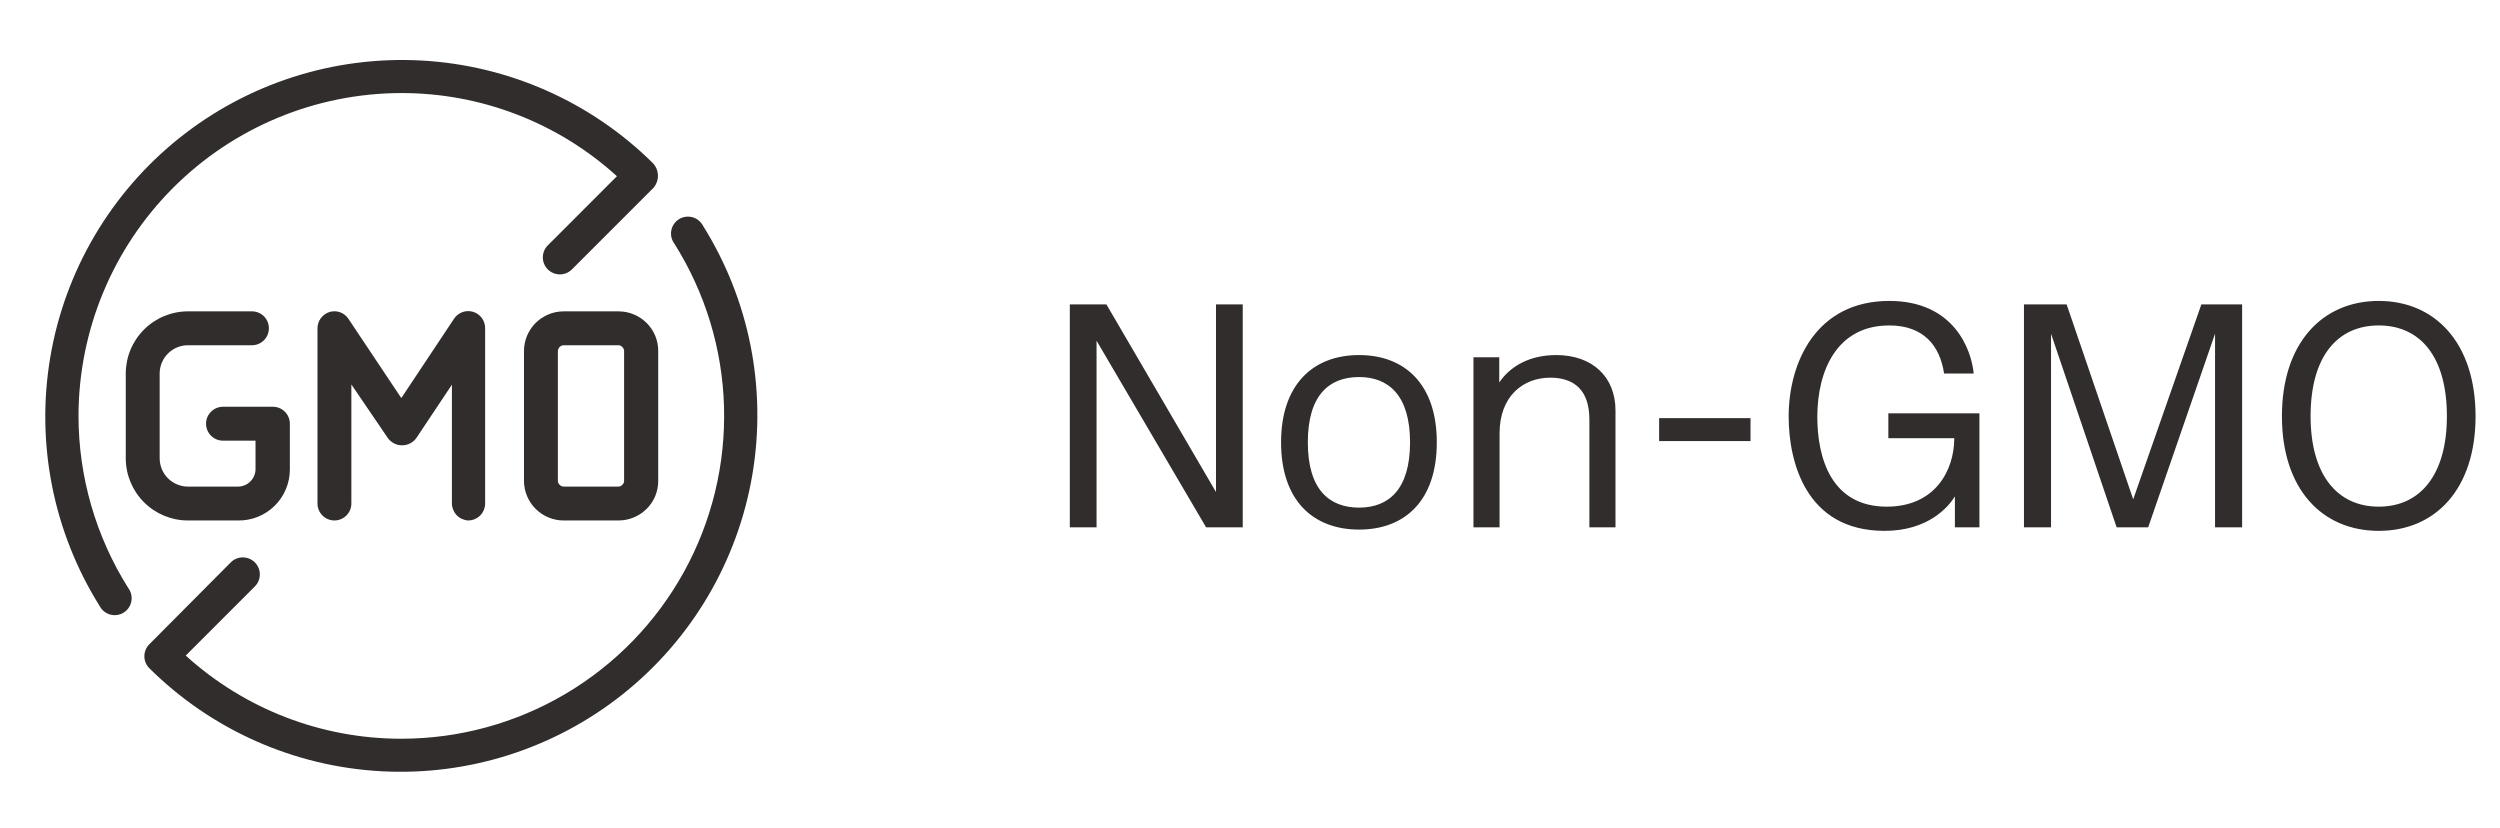 <svg width="157" height="52" viewBox="0 0 157 52" fill="none" xmlns="http://www.w3.org/2000/svg">
<path d="M14.927 32.686C15.353 32.695 15.776 32.62 16.172 32.464C16.569 32.307 16.93 32.074 17.235 31.777C17.54 31.48 17.782 31.125 17.949 30.733C18.115 30.341 18.202 29.919 18.203 29.494V26.609C18.203 26.327 18.091 26.056 17.892 25.857C17.692 25.657 17.422 25.545 17.139 25.545H14.003C13.721 25.545 13.45 25.657 13.251 25.857C13.051 26.056 12.939 26.327 12.939 26.609C12.939 26.892 13.051 27.162 13.251 27.362C13.45 27.561 13.721 27.674 14.003 27.674H16.047V29.494C16.037 29.775 15.919 30.041 15.719 30.239C15.519 30.437 15.25 30.551 14.969 30.558H11.805C11.571 30.558 11.34 30.512 11.124 30.422C10.909 30.333 10.713 30.202 10.547 30.037C10.382 29.872 10.251 29.676 10.162 29.46C10.073 29.244 10.027 29.013 10.027 28.78V23.459C10.027 22.988 10.214 22.535 10.547 22.202C10.881 21.868 11.333 21.681 11.805 21.681H15.823C16.105 21.681 16.376 21.569 16.576 21.369C16.775 21.17 16.887 20.899 16.887 20.617C16.887 20.335 16.775 20.064 16.576 19.864C16.376 19.665 16.105 19.553 15.823 19.553H11.805C10.769 19.553 9.775 19.964 9.043 20.697C8.31 21.43 7.898 22.423 7.898 23.459V28.78C7.898 29.816 8.31 30.809 9.043 31.542C9.775 32.274 10.769 32.686 11.805 32.686H14.927Z" fill="#322D2D"/>
<path d="M29.402 32.685C29.685 32.685 29.955 32.572 30.155 32.373C30.354 32.173 30.466 31.903 30.466 31.62V20.616C30.47 20.384 30.397 20.158 30.26 19.972C30.124 19.785 29.93 19.648 29.708 19.582C29.487 19.515 29.25 19.523 29.033 19.603C28.816 19.684 28.631 19.833 28.506 20.027L25.202 24.998L21.884 20.027C21.76 19.835 21.576 19.689 21.361 19.611C21.147 19.532 20.912 19.526 20.694 19.593C20.476 19.662 20.285 19.797 20.149 19.981C20.013 20.165 19.939 20.387 19.938 20.616V31.62C19.938 31.903 20.05 32.173 20.249 32.373C20.449 32.572 20.719 32.685 21.002 32.685C21.284 32.685 21.555 32.572 21.754 32.373C21.954 32.173 22.066 31.903 22.066 31.62V24.144L24.362 27.518C24.465 27.657 24.599 27.77 24.753 27.848C24.908 27.926 25.078 27.966 25.251 27.966C25.424 27.966 25.594 27.926 25.749 27.848C25.903 27.77 26.037 27.657 26.14 27.518L28.38 24.158V31.634C28.387 31.906 28.496 32.165 28.686 32.36C28.875 32.555 29.131 32.671 29.402 32.685Z" fill="#322D2D"/>
<path d="M44.147 14.175C44.079 14.045 43.984 13.93 43.87 13.838C43.755 13.745 43.622 13.678 43.48 13.64C43.338 13.602 43.189 13.594 43.044 13.616C42.898 13.638 42.759 13.69 42.635 13.768C42.51 13.847 42.404 13.951 42.321 14.073C42.239 14.195 42.183 14.333 42.157 14.477C42.13 14.622 42.134 14.771 42.168 14.914C42.203 15.057 42.266 15.192 42.355 15.309C44.288 18.376 45.363 21.906 45.468 25.529C45.573 29.153 44.705 32.739 42.953 35.913C41.202 39.087 38.631 41.734 35.509 43.577C32.388 45.42 28.828 46.392 25.203 46.392C20.197 46.397 15.37 44.535 11.664 41.17L16.004 36.829C16.104 36.73 16.182 36.612 16.236 36.482C16.29 36.353 16.317 36.214 16.317 36.073C16.317 35.933 16.29 35.794 16.236 35.664C16.182 35.534 16.104 35.416 16.004 35.317C15.905 35.218 15.787 35.139 15.657 35.085C15.528 35.032 15.389 35.004 15.248 35.004C15.108 35.004 14.969 35.032 14.839 35.085C14.709 35.139 14.591 35.218 14.492 35.317L9.382 40.456C9.282 40.554 9.203 40.672 9.148 40.802C9.094 40.932 9.066 41.071 9.066 41.212C9.066 41.352 9.094 41.491 9.148 41.621C9.203 41.751 9.282 41.869 9.382 41.968C13.284 45.84 18.473 48.142 23.962 48.436C29.451 48.73 34.856 46.996 39.15 43.564C43.443 40.132 46.325 35.24 47.246 29.821C48.168 24.402 47.065 18.834 44.147 14.175Z" fill="#322D2D"/>
<path d="M4.93 26.118C4.938 20.743 7.076 15.591 10.877 11.79C14.677 7.99 19.829 5.851 25.204 5.844C30.21 5.839 35.038 7.701 38.743 11.066L34.403 15.407C34.304 15.506 34.225 15.624 34.171 15.754C34.117 15.883 34.09 16.023 34.09 16.163C34.09 16.303 34.117 16.442 34.171 16.572C34.225 16.702 34.304 16.82 34.403 16.919C34.502 17.018 34.62 17.097 34.75 17.151C34.88 17.204 35.019 17.232 35.159 17.232C35.299 17.232 35.438 17.204 35.568 17.151C35.698 17.097 35.816 17.018 35.915 16.919L40.9 11.935C41.021 11.834 41.12 11.71 41.191 11.569C41.263 11.429 41.305 11.276 41.316 11.118C41.326 10.961 41.305 10.804 41.252 10.655C41.2 10.507 41.118 10.37 41.011 10.254C37.108 6.387 31.918 4.09 26.431 3.799C20.943 3.508 15.54 5.245 11.25 8.678C6.959 12.111 4.08 17.002 3.16 22.419C2.24 27.837 3.343 33.404 6.26 38.061C6.328 38.191 6.423 38.306 6.538 38.398C6.653 38.49 6.785 38.558 6.927 38.596C7.069 38.634 7.218 38.643 7.363 38.62C7.509 38.598 7.648 38.546 7.773 38.468C7.897 38.389 8.004 38.285 8.086 38.163C8.168 38.041 8.224 37.903 8.251 37.759C8.277 37.614 8.273 37.465 8.239 37.322C8.205 37.179 8.141 37.044 8.053 36.927C6.016 33.689 4.933 29.943 4.93 26.118Z" fill="#322D2D"/>
<path d="M38.843 19.553H35.398C34.737 19.553 34.104 19.815 33.636 20.283C33.169 20.75 32.906 21.384 32.906 22.045V30.194C32.906 30.855 33.169 31.489 33.636 31.956C34.104 32.423 34.737 32.686 35.398 32.686H38.843C39.504 32.685 40.138 32.424 40.607 31.958C40.84 31.727 41.025 31.453 41.15 31.15C41.275 30.846 41.338 30.521 41.335 30.194V22.045C41.338 21.717 41.275 21.392 41.15 21.089C41.025 20.786 40.84 20.511 40.607 20.281C40.138 19.815 39.504 19.553 38.843 19.553ZM39.193 30.194C39.194 30.241 39.184 30.289 39.165 30.332C39.146 30.376 39.117 30.415 39.081 30.446C39.051 30.48 39.015 30.508 38.974 30.527C38.933 30.546 38.888 30.557 38.843 30.558H35.398C35.351 30.557 35.304 30.547 35.261 30.528C35.218 30.508 35.179 30.48 35.147 30.446C35.11 30.415 35.081 30.376 35.062 30.332C35.043 30.289 35.033 30.241 35.034 30.194V22.045C35.038 21.95 35.077 21.859 35.145 21.791C35.212 21.724 35.303 21.684 35.398 21.681H38.843C38.888 21.682 38.933 21.692 38.974 21.712C39.015 21.731 39.051 21.759 39.081 21.793C39.116 21.825 39.143 21.864 39.163 21.907C39.182 21.951 39.192 21.998 39.193 22.045V30.194Z" fill="#322D2D"/>
<path d="M78.044 33.118H75.744L68.864 21.398V33.118H67.184V19.118H69.484L76.364 30.898V19.118H78.044V33.118ZM90.231 27.778C90.231 31.438 88.231 33.258 85.351 33.258C82.451 33.258 80.451 31.418 80.451 27.778C80.451 24.158 82.451 22.298 85.351 22.298C88.231 22.298 90.231 24.138 90.231 27.778ZM82.131 27.778C82.131 30.758 83.491 31.878 85.351 31.878C87.191 31.878 88.551 30.758 88.551 27.778C88.551 24.818 87.191 23.678 85.351 23.678C83.491 23.678 82.131 24.798 82.131 27.778ZM101.453 33.118H99.813V26.338C99.813 24.478 98.833 23.718 97.353 23.718C95.673 23.718 94.173 24.858 94.173 27.218V33.118H92.533V22.438H94.153V24.018C94.833 23.018 96.033 22.298 97.733 22.298C99.993 22.298 101.453 23.658 101.453 25.778V33.118ZM109.933 27.698H104.193V26.258H109.933V27.698ZM118.648 18.898C122.708 18.898 123.808 21.958 123.948 23.458H122.088C121.828 21.698 120.788 20.438 118.648 20.438C115.328 20.438 114.128 23.318 114.128 26.178C114.128 28.738 114.988 31.818 118.488 31.818C121.528 31.818 122.728 29.538 122.728 27.518H118.588V25.958H124.308V33.118H122.768V31.178C122.368 31.818 121.108 33.338 118.348 33.338C113.368 33.338 112.328 28.938 112.328 26.158C112.328 22.738 114.068 18.898 118.648 18.898ZM133.965 31.358L138.245 19.118H140.805V33.118H139.105V20.958L134.905 33.118H132.925L128.805 20.958V33.118H127.105V19.118H129.785L133.965 31.358ZM149.385 18.898C152.925 18.898 155.465 21.538 155.465 26.138C155.465 30.738 152.925 33.338 149.385 33.338C145.845 33.338 143.305 30.738 143.305 26.138C143.305 21.538 145.845 18.898 149.385 18.898ZM149.385 31.818C152.005 31.818 153.665 29.798 153.665 26.138C153.665 22.418 152.005 20.438 149.385 20.438C146.765 20.438 145.105 22.418 145.105 26.138C145.105 29.798 146.765 31.818 149.385 31.818Z" fill="#322D2D"/>
</svg>
